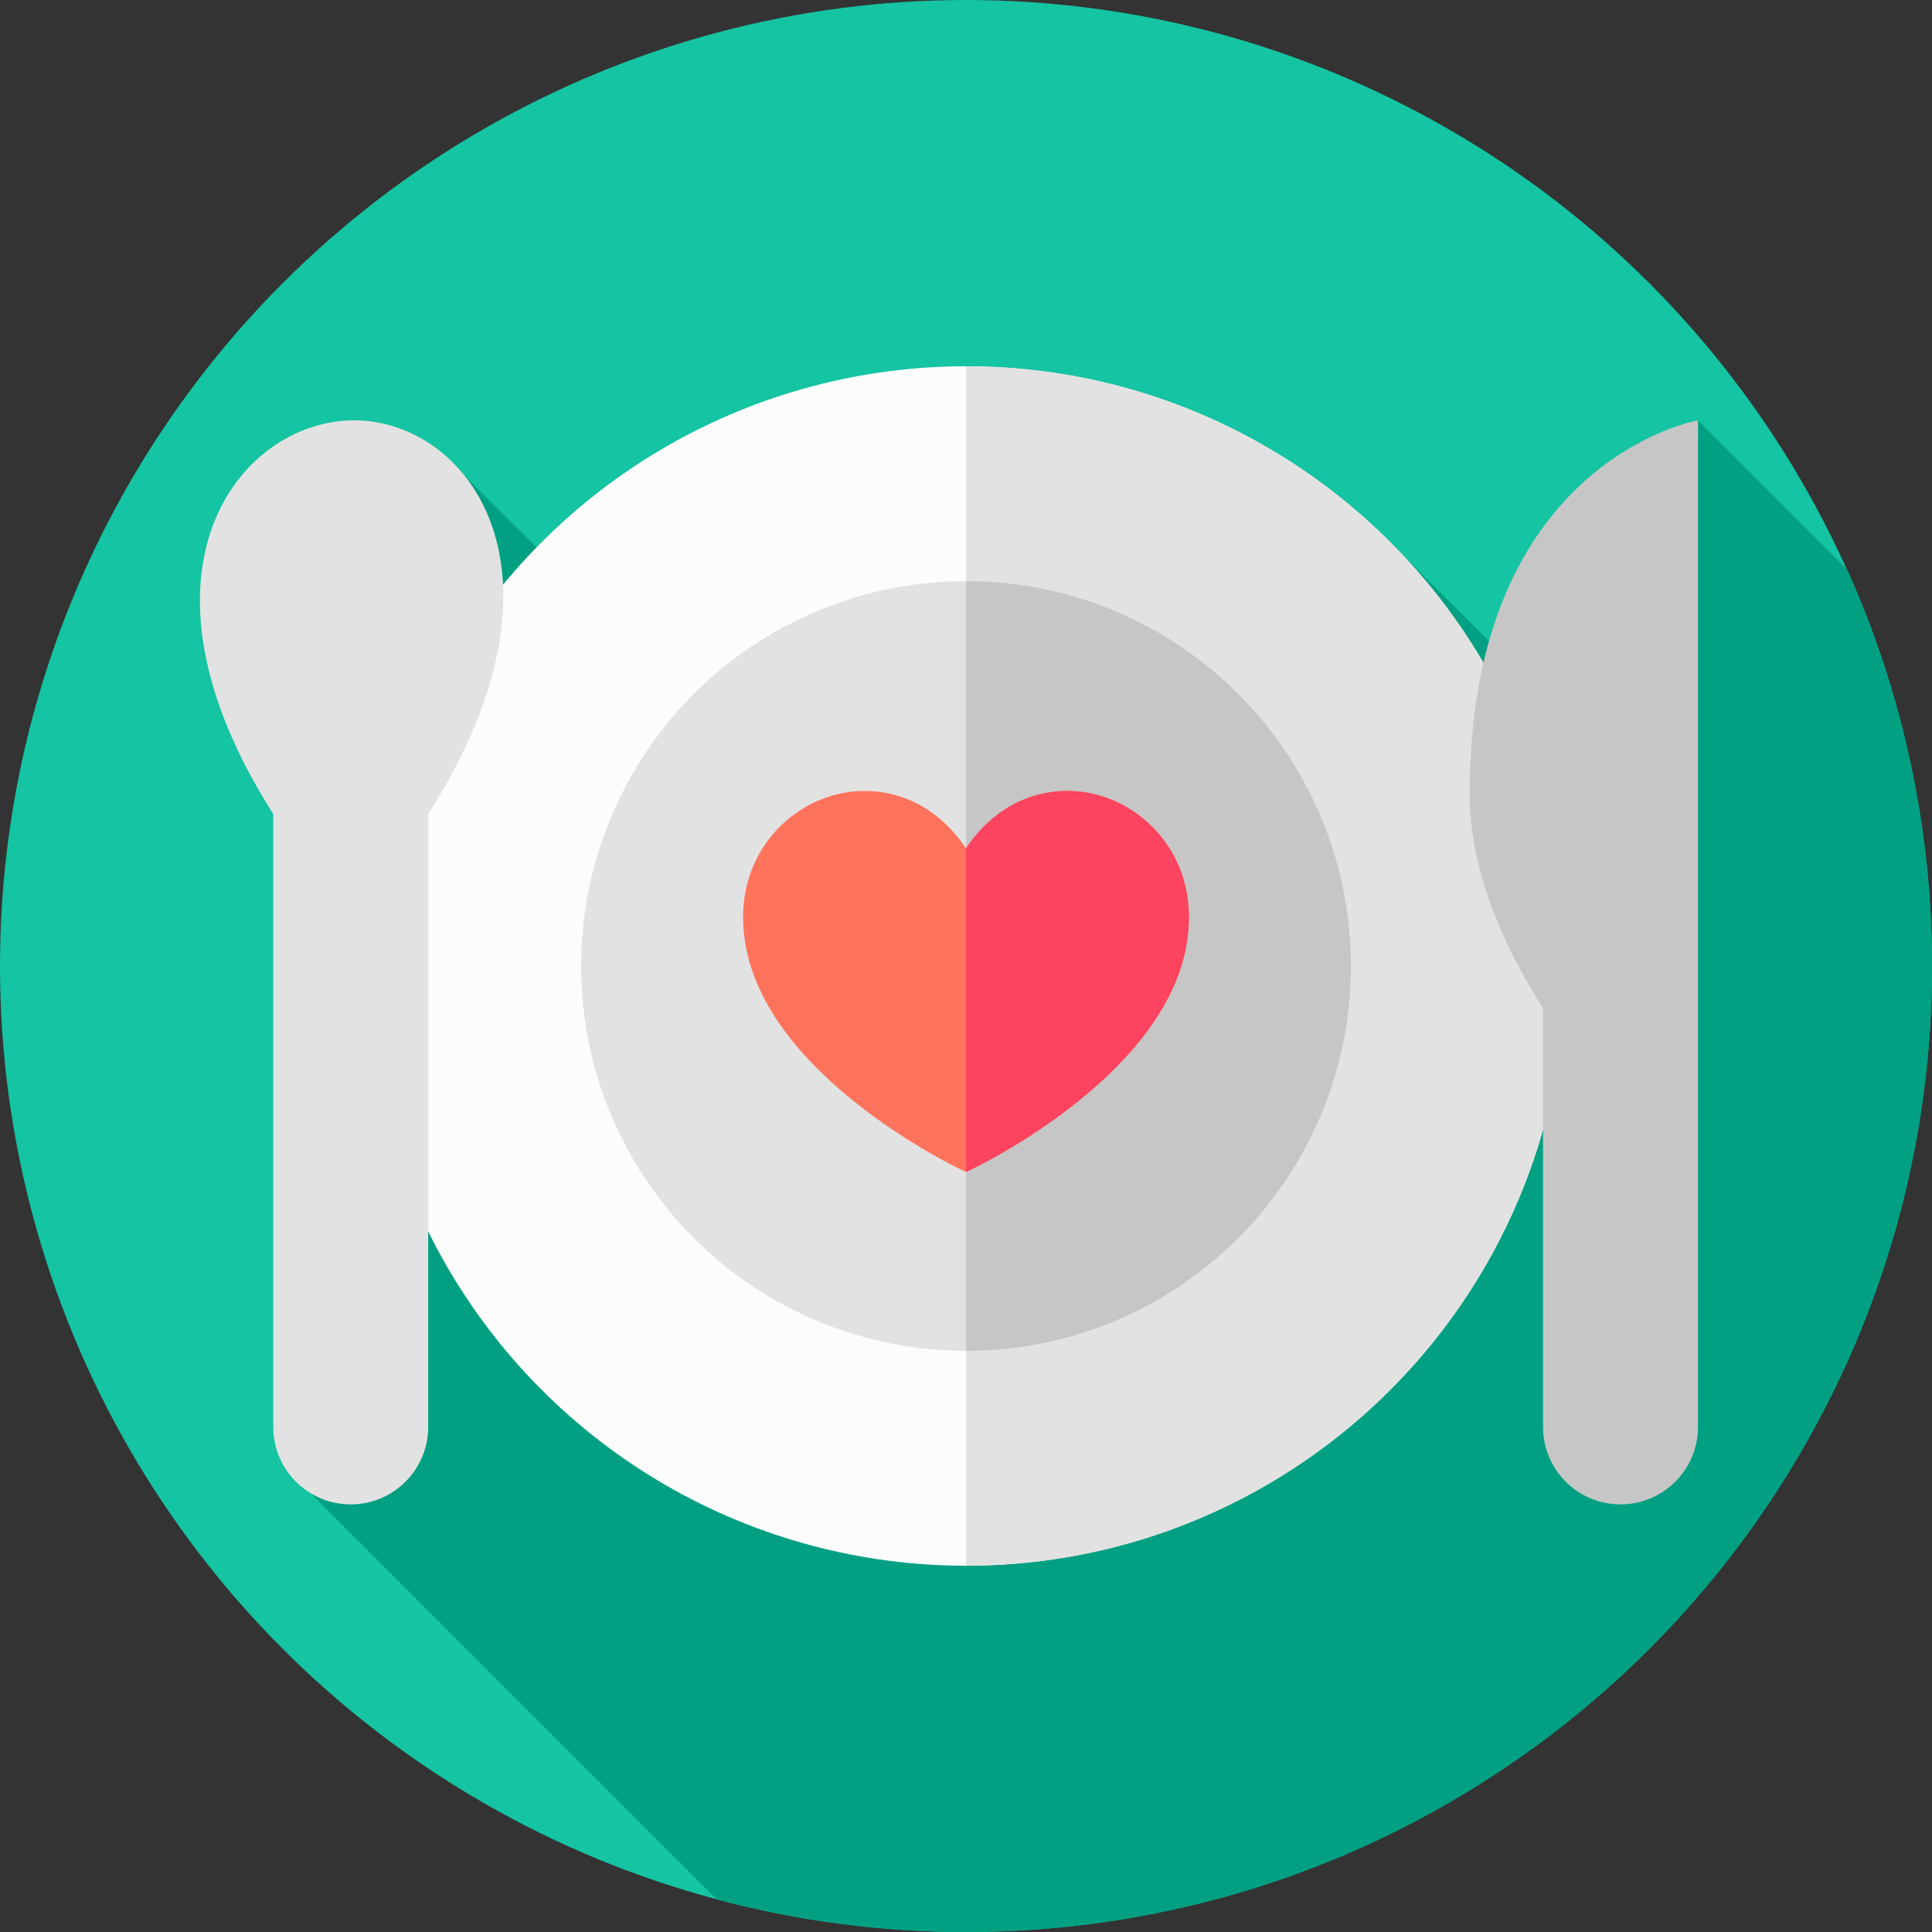 <svg id="Layer_1" enable-background="new 0 0 512 512" height="512" viewBox="0 0 512 512" width="512" xmlns="http://www.w3.org/2000/svg"><rect x="0" y="0" width="512" height="512" fill="#333333" stroke="none"/><g><g id="XMLID_16_"><g id="XMLID_18_"><g id="XMLID_20_"><g id="XMLID_21_"><g id="XMLID_22_"><g id="XMLID_24_"><g id="XMLID_26_"><g id="XMLID_27_"><g id="XMLID_28_"><g id="XMLID_29_"><g id="XMLID_31_"><g id="XMLID_33_"><g id="XMLID_34_"><g id="XMLID_35_"><circle id="XMLID_36_" cx="256" cy="256" fill="#14c4a2" r="256"/></g></g></g></g></g></g></g></g></g></g></g></g></g></g><path d="m512 256c0-37.458-8.048-73.035-22.504-105.101l-39.507-39.507s-34.627 13.262-49.215 64.652l-29.005-28.921s-185.944-16.997-214.805 12.571l-33.759-33.502-40.983 269.44 107.755 107.755c21.066 5.608 43.192 8.613 66.023 8.613 141.385 0 256-114.615 256-256z" fill="#02a082"/><g><g id="XMLID_301_"><g><g id="XMLID_562_"><g id="XMLID_564_"><g id="XMLID_565_"><g id="XMLID_566_"><g id="XMLID_567_"><g id="XMLID_569_"><g id="XMLID_570_"><g id="XMLID_581_"><g id="XMLID_618_"><g id="XMLID_619_"><g id="XMLID_620_"><g id="XMLID_621_"><g id="XMLID_622_"><circle id="XMLID_623_" cx="256" cy="256" fill="#fcfcfc" r="158.934"/></g></g></g></g></g></g></g></g></g></g></g></g></g></g></g><g id="XMLID_392_"><g><g id="XMLID_571_"><g id="XMLID_572_"><g id="XMLID_576_"><g id="XMLID_577_"><g id="XMLID_578_"><g id="XMLID_579_"><g id="XMLID_580_"><g id="XMLID_590_"><g id="XMLID_599_"><g id="XMLID_607_"><g id="XMLID_608_"><g id="XMLID_609_"><g id="XMLID_617_"><path d="m414.93 256c0 87.78-71.15 158.93-158.93 158.93v-317.86c87.78 0 158.93 71.15 158.93 158.93z" fill="#e2e2e2"/></g></g></g></g></g></g></g></g></g></g></g></g></g></g></g><g id="XMLID_324_"><g><g id="XMLID_582_"><g id="XMLID_583_"><g id="XMLID_584_"><g id="XMLID_585_"><g id="XMLID_586_"><g id="XMLID_587_"><g id="XMLID_588_"><g id="XMLID_589_"><g id="XMLID_639_"><g id="XMLID_640_"><g id="XMLID_643_"><g id="XMLID_645_"><g id="XMLID_646_"><circle id="XMLID_647_" cx="256" cy="256" fill="#e2e2e2" r="101.998"/></g></g></g></g></g></g></g></g></g></g></g></g></g></g></g><g id="XMLID_325_"><g><g id="XMLID_625_"><g id="XMLID_626_"><g id="XMLID_627_"><g id="XMLID_628_"><g id="XMLID_629_"><g id="XMLID_630_"><g id="XMLID_631_"><g id="XMLID_632_"><g id="XMLID_633_"><g id="XMLID_634_"><g id="XMLID_635_"><g id="XMLID_636_"><g id="XMLID_637_"><path d="m358 256c0 56.33-45.67 102-102 102v-204c56.33 0 102 45.67 102 102z" fill="#c6c6c6"/></g></g></g></g></g></g></g></g></g></g></g></g></g></g></g><g><path d="m292.938 211.302c-7.024-2.408-14.611-2.246-21.364.459-6.152 2.464-11.47 6.938-15.574 13.061-4.105-6.123-9.422-10.597-15.574-13.061-6.752-2.704-14.339-2.867-21.364-.459-13.358 4.581-25.688 19.239-21.194 40.599 1.694 8.054 5.789 16.142 12.169 24.04 5.028 6.224 11.487 12.353 19.198 18.218 13.063 9.935 25.072 15.622 25.577 15.859l1.188.558 1.188-.558c.505-.237 12.515-5.924 25.577-15.859 7.711-5.865 14.17-11.994 19.198-18.218 6.381-7.898 10.475-15.987 12.169-24.04 4.494-21.359-7.836-36.018-21.194-40.599z" fill="#ff735c"/><path d="m314.132 251.901c-1.695 8.053-5.789 16.141-12.17 24.038-5.028 6.224-11.485 12.356-19.195 18.22-13.064 9.934-25.072 15.625-25.577 15.857l-1.19.563v-85.759c4.105-6.12 9.424-10.596 15.572-13.058 6.753-2.706 14.342-2.868 21.367-.459 13.355 4.581 25.687 19.236 21.193 40.598z" fill="#fc435f"/></g><path d="m93.808 111.393c-30.242 0-62.465 39.878-21.398 104.311v162.44c0 11.34 9.193 20.534 20.534 20.534 11.34 0 20.534-9.193 20.534-20.534v-162.44c41.067-64.433 10.571-104.311-19.67-104.311z" fill="#e2e2e2"/><path d="m389.498 209.887c-.001.079-.002.158-.003.237v.002c-.12 15.703 5.342 34.912 19.426 57.009v111.009c0 11.34 9.193 20.534 20.534 20.534 11.34 0 20.534-9.193 20.534-20.534v-111.009-155.742c.001 0-60.38 10.494-60.491 98.494z" fill="#c6c6c6"/></g></g></svg>